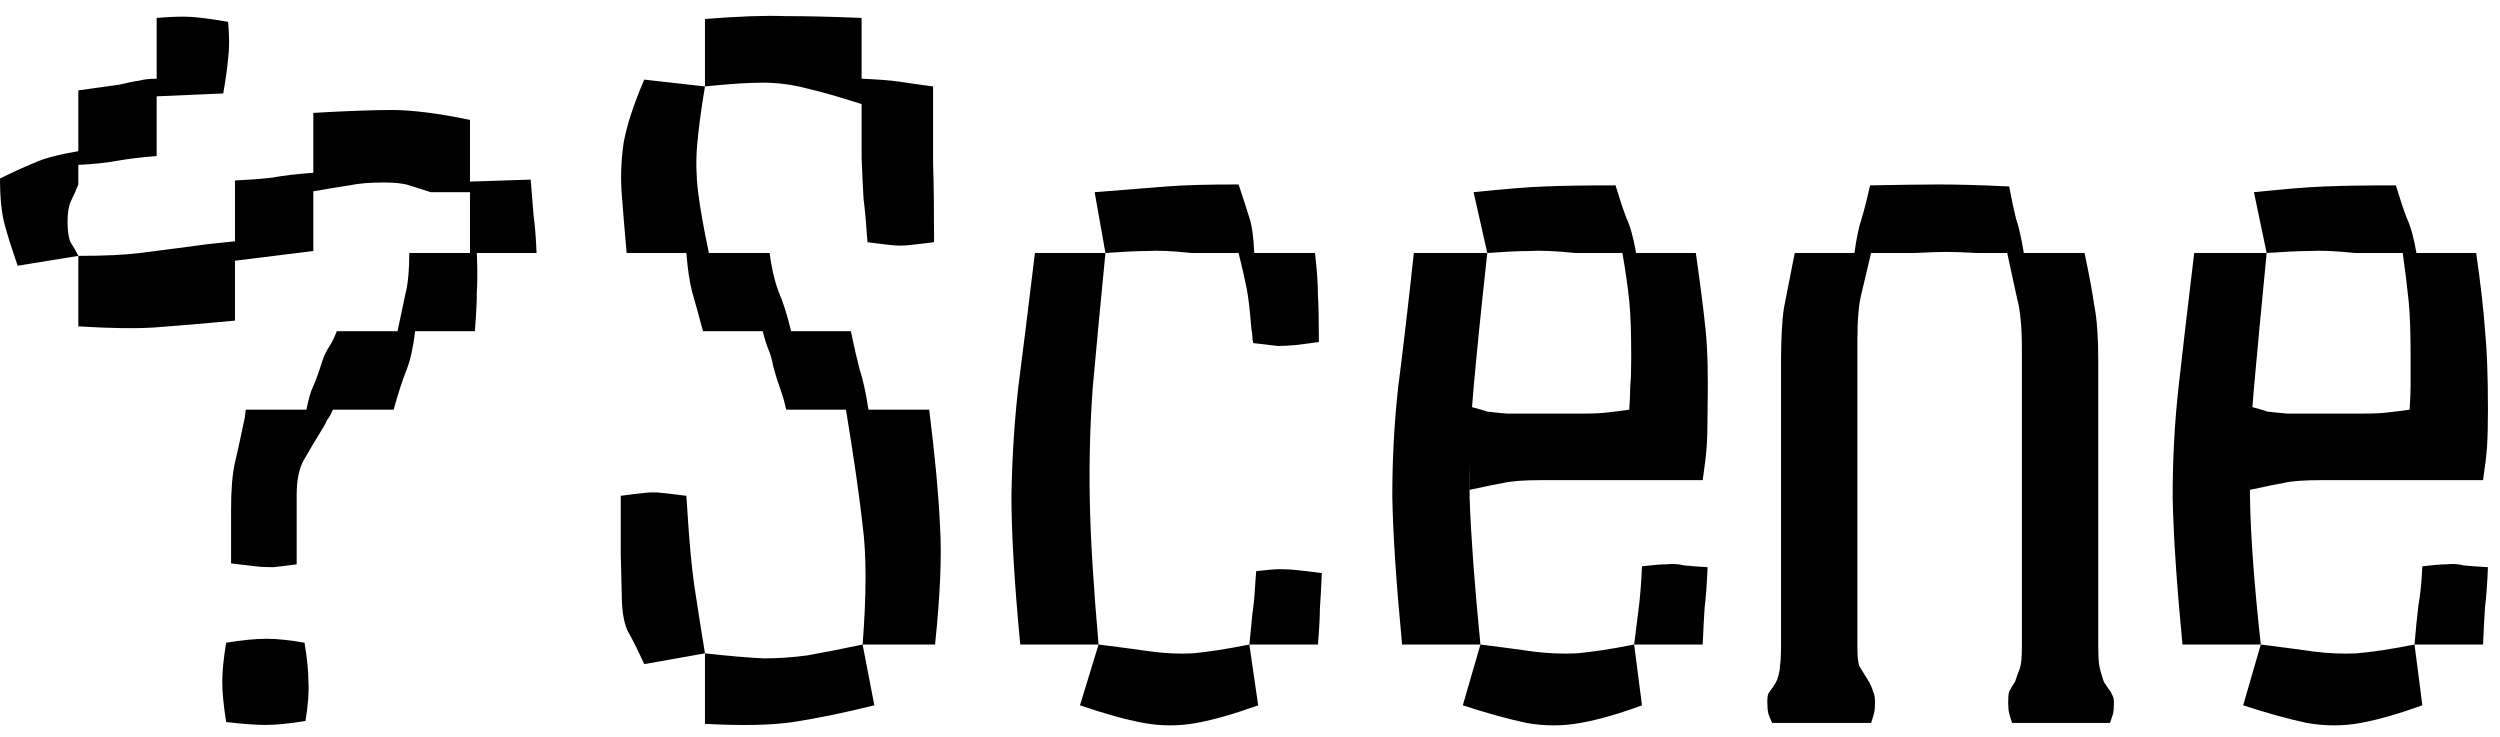 <svg width="139" height="41" viewBox="0 0 139 41" fill="none" xmlns="http://www.w3.org/2000/svg">
<path fill-rule="evenodd" clip-rule="evenodd" d="M4.355 14.226L0.98 14.776C0.69 13.936 0.454 13.196 0.272 12.536C0.091 11.886 0 11.016 0 9.926C0.726 9.566 1.361 9.276 1.905 9.056C2.45 8.806 3.266 8.586 4.355 8.406V5.026L6.642 4.706C7.113 4.596 7.476 4.516 7.73 4.486C7.984 4.416 8.311 4.376 8.71 4.376V0.996C9.545 0.926 10.216 0.906 10.725 0.946C11.233 0.986 11.886 1.076 12.684 1.216C12.757 2.056 12.757 2.726 12.684 3.236C12.648 3.706 12.557 4.356 12.412 5.196L8.71 5.356V8.676C7.839 8.746 7.095 8.836 6.478 8.946C5.898 9.056 5.19 9.126 4.355 9.166V10.256C4.21 10.616 4.065 10.946 3.92 11.236C3.811 11.486 3.756 11.856 3.756 12.326C3.756 12.836 3.811 13.216 3.92 13.466C4.065 13.686 4.21 13.936 4.355 14.226ZM4.355 14.226C5.771 14.226 6.914 14.176 7.785 14.066C8.656 13.956 9.908 13.796 11.541 13.576L13.065 13.416V10.036C13.864 9.996 14.553 9.946 15.134 9.876C15.715 9.766 16.477 9.676 17.421 9.606V6.276C19.199 6.176 20.651 6.116 21.776 6.116C22.901 6.116 24.352 6.296 26.131 6.666V10.096L29.506 9.986C29.578 10.816 29.633 11.486 29.669 11.996C29.742 12.506 29.796 13.196 29.833 14.066H26.512C26.548 14.936 26.548 15.666 26.512 16.246C26.512 16.786 26.476 17.516 26.403 18.416H23.082C22.973 19.326 22.81 20.056 22.592 20.596C22.374 21.146 22.139 21.866 21.885 22.776H18.509C18.437 22.956 18.364 23.106 18.292 23.216C18.219 23.286 18.146 23.406 18.074 23.596C17.566 24.426 17.166 25.096 16.876 25.606C16.622 26.076 16.495 26.716 16.495 27.516V31.376C15.951 31.446 15.515 31.506 15.189 31.536C14.862 31.536 14.535 31.526 14.209 31.486C13.882 31.446 13.428 31.396 12.848 31.326V28.326C12.848 27.206 12.92 26.336 13.065 25.716C13.211 25.096 13.392 24.266 13.61 23.216L13.664 22.776H17.039C17.148 22.196 17.275 21.756 17.421 21.466C17.566 21.146 17.729 20.686 17.91 20.106C18.019 19.786 18.146 19.506 18.292 19.296C18.437 19.076 18.582 18.786 18.727 18.416H22.102C22.284 17.546 22.429 16.856 22.538 16.356C22.683 15.806 22.756 15.046 22.756 14.066H26.131V10.686H23.953C23.518 10.546 23.118 10.416 22.756 10.306C22.429 10.196 21.957 10.146 21.34 10.146C20.578 10.146 19.943 10.196 19.435 10.306C18.927 10.386 18.255 10.486 17.421 10.636V13.956L13.065 14.496V17.826C11.178 18.006 9.69 18.126 8.601 18.206C7.549 18.276 6.133 18.256 4.355 18.146V14.226ZM39.196 36.326L35.821 36.926C35.458 36.136 35.15 35.516 34.895 35.076C34.678 34.606 34.569 33.916 34.569 33.006L34.514 30.836V27.566C35.059 27.496 35.494 27.436 35.821 27.406C36.148 27.366 36.474 27.366 36.801 27.406C37.127 27.436 37.581 27.496 38.162 27.566L38.216 28.386C38.325 30.126 38.452 31.506 38.597 32.516C38.742 33.496 38.942 34.766 39.196 36.326ZM39.196 4.806V1.056C41.047 0.906 42.535 0.856 43.66 0.896C44.785 0.896 46.201 0.926 47.906 0.996V4.376C48.814 4.416 49.503 4.466 49.975 4.536C50.483 4.616 51.118 4.706 51.88 4.806V9.116C51.917 10.196 51.935 11.656 51.935 13.466C51.354 13.536 50.901 13.596 50.574 13.626C50.247 13.666 49.902 13.666 49.539 13.626C49.213 13.596 48.777 13.536 48.233 13.466C48.16 12.416 48.088 11.616 48.015 11.076C47.979 10.486 47.943 9.726 47.906 8.786V5.786C46.672 5.396 45.656 5.096 44.858 4.916C44.059 4.706 43.243 4.596 42.408 4.596C41.61 4.596 40.539 4.666 39.196 4.806ZM47.961 35.836C48.179 33.046 48.179 30.836 47.961 29.196C47.779 27.566 47.471 25.426 47.035 22.776H43.715C43.606 22.306 43.497 21.926 43.388 21.636C43.279 21.346 43.152 20.946 43.007 20.436C42.934 20.036 42.844 19.706 42.735 19.456C42.626 19.196 42.517 18.856 42.408 18.416H39.087C38.833 17.476 38.634 16.746 38.488 16.246C38.343 15.696 38.234 14.976 38.162 14.066H34.841C34.732 12.836 34.641 11.746 34.569 10.796C34.496 9.856 34.533 8.896 34.678 7.916C34.859 6.936 35.24 5.776 35.821 4.426L39.196 4.806C38.978 6.116 38.833 7.206 38.761 8.076C38.688 8.916 38.706 9.786 38.815 10.686C38.924 11.566 39.124 12.686 39.414 14.066H42.789C42.898 14.896 43.061 15.606 43.279 16.186C43.533 16.766 43.769 17.516 43.987 18.416H47.308C47.489 19.296 47.652 19.996 47.798 20.546C47.979 21.086 48.142 21.836 48.287 22.776H51.663C51.989 25.386 52.189 27.526 52.262 29.196C52.37 30.836 52.28 33.046 51.989 35.836H47.961ZM39.196 36.326C40.539 36.476 41.628 36.566 42.462 36.606C43.297 36.606 44.114 36.546 44.912 36.436C45.711 36.296 46.727 36.096 47.961 35.836L48.614 39.216C46.836 39.656 45.33 39.956 44.096 40.146C42.862 40.326 41.228 40.356 39.196 40.246V36.326ZM69.464 35.836C69.537 35.156 69.591 34.586 69.628 34.156C69.7 33.716 69.754 33.156 69.791 32.466L69.845 31.756C70.426 31.686 70.88 31.646 71.206 31.646C71.533 31.646 71.86 31.666 72.186 31.706C72.513 31.736 72.948 31.796 73.493 31.866C73.456 32.706 73.42 33.376 73.384 33.886C73.384 34.356 73.348 35.006 73.275 35.836H69.464ZM61.081 35.836C62.278 35.986 63.258 36.116 64.02 36.226C64.782 36.326 65.545 36.366 66.307 36.326C67.105 36.256 68.158 36.096 69.464 35.836L69.954 39.216C68.648 39.686 67.504 40.016 66.525 40.196C65.545 40.376 64.565 40.376 63.585 40.196C62.605 40.016 61.425 39.686 60.046 39.216L61.081 35.836ZM61.462 14.066C61.171 17.046 60.935 19.546 60.754 21.576C60.609 23.576 60.554 25.626 60.591 27.726C60.627 29.836 60.79 32.536 61.081 35.836H56.725C56.399 32.396 56.236 29.636 56.236 27.566C56.272 25.466 56.399 23.446 56.617 21.526C56.871 19.566 57.179 17.076 57.542 14.066H61.462ZM61.462 14.066L60.863 10.686C62.605 10.546 63.948 10.436 64.891 10.366C65.871 10.286 67.196 10.256 68.865 10.256C69.119 11.016 69.319 11.636 69.464 12.106C69.609 12.536 69.7 13.196 69.736 14.066H73.112C73.221 14.976 73.275 15.736 73.275 16.356C73.311 16.936 73.329 17.726 73.329 18.746V19.016C72.785 19.096 72.35 19.146 72.023 19.186C71.696 19.216 71.37 19.236 71.043 19.236C70.716 19.196 70.263 19.146 69.682 19.076C69.646 18.926 69.628 18.806 69.628 18.696C69.628 18.586 69.609 18.436 69.573 18.256C69.501 17.276 69.41 16.516 69.301 15.966C69.192 15.426 69.047 14.796 68.865 14.066H66.252C65.2 13.956 64.383 13.916 63.803 13.956C63.222 13.956 62.442 13.996 61.462 14.066ZM90.859 35.836L91.131 33.666C91.204 33.046 91.258 32.316 91.294 31.486C91.875 31.416 92.329 31.376 92.655 31.376C92.982 31.336 93.309 31.356 93.635 31.436C93.962 31.466 94.397 31.506 94.942 31.536C94.905 32.446 94.851 33.196 94.778 33.776C94.742 34.316 94.706 35.006 94.67 35.836H90.859ZM82.312 35.836C83.51 35.986 84.489 36.116 85.251 36.226C86.05 36.326 86.848 36.366 87.647 36.326C88.482 36.256 89.552 36.096 90.859 35.836L91.294 39.216C90.024 39.686 88.881 40.016 87.865 40.196C86.885 40.376 85.887 40.376 84.87 40.196C83.854 39.976 82.675 39.656 81.332 39.216L82.312 35.836ZM82.693 14.066C82.366 17.046 82.112 19.546 81.931 21.576C81.899 21.926 81.87 22.286 81.845 22.636C82.207 22.736 82.489 22.816 82.693 22.886C82.947 22.916 83.31 22.956 83.782 22.996H87.974C88.59 22.996 89.044 22.976 89.334 22.936C89.661 22.906 90.078 22.846 90.587 22.776C90.623 22.236 90.641 21.796 90.641 21.466C90.677 21.106 90.695 20.636 90.695 20.056V19.726C90.695 18.456 90.659 17.456 90.587 16.736C90.514 16.006 90.387 15.116 90.206 14.066H87.592C86.504 13.956 85.651 13.916 85.034 13.956C84.453 13.956 83.673 13.996 82.693 14.066L81.931 10.686C83.673 10.506 84.998 10.396 85.905 10.366C86.848 10.326 88.155 10.306 89.824 10.306C90.042 11.036 90.242 11.636 90.423 12.106C90.641 12.576 90.822 13.226 90.968 14.066H94.288C94.542 15.846 94.724 17.276 94.833 18.366C94.942 19.416 94.978 20.886 94.942 22.776C94.942 23.686 94.924 24.386 94.887 24.896C94.851 25.366 94.778 25.966 94.67 26.696H85.687C84.743 26.696 84.036 26.746 83.564 26.856C83.128 26.936 82.511 27.056 81.713 27.236V25.646C81.701 26.326 81.701 27.026 81.713 27.726C81.786 29.836 81.985 32.536 82.312 35.836H77.957C77.63 32.426 77.449 29.686 77.412 27.616C77.412 25.516 77.521 23.486 77.739 21.526C77.993 19.566 78.283 17.076 78.61 14.066H82.693ZM134.247 35.836C134.319 34.966 134.392 34.246 134.464 33.666C134.573 33.046 134.646 32.316 134.682 31.486C135.263 31.416 135.716 31.376 136.043 31.376C136.37 31.336 136.678 31.356 136.969 31.436C137.295 31.466 137.749 31.506 138.33 31.536C138.293 32.446 138.239 33.196 138.166 33.776C138.13 34.316 138.094 35.006 138.057 35.836H134.247ZM125.7 35.836C126.897 35.986 127.877 36.116 128.639 36.226C129.438 36.326 130.236 36.366 131.035 36.326C131.869 36.256 132.94 36.096 134.247 35.836L134.682 39.216C133.376 39.686 132.232 40.016 131.252 40.196C130.273 40.376 129.275 40.376 128.258 40.196C127.242 39.976 126.063 39.656 124.72 39.216L125.7 35.836ZM126.026 14.066C125.736 17.046 125.5 19.546 125.319 21.576C125.287 21.926 125.258 22.286 125.233 22.636C125.595 22.736 125.877 22.816 126.081 22.886C126.335 22.916 126.698 22.956 127.17 22.996H131.307C131.96 22.996 132.432 22.976 132.722 22.936C133.049 22.906 133.466 22.846 133.974 22.776C134.011 22.236 134.029 21.796 134.029 21.466V19.726C134.029 18.456 133.993 17.456 133.92 16.736C133.847 16.006 133.739 15.116 133.593 14.066H130.926C129.873 13.956 129.039 13.916 128.422 13.956C127.841 13.956 127.043 13.996 126.026 14.066L125.319 10.686C127.061 10.506 128.385 10.396 129.293 10.366C130.236 10.326 131.543 10.306 133.212 10.306C133.43 11.036 133.63 11.636 133.811 12.106C134.029 12.576 134.21 13.226 134.356 14.066H137.676C137.93 15.846 138.094 17.276 138.166 18.366C138.275 19.416 138.33 20.886 138.33 22.776C138.33 23.686 138.311 24.386 138.275 24.896C138.239 25.366 138.166 25.966 138.057 26.696H129.075C128.095 26.696 127.387 26.746 126.952 26.856C126.516 26.936 125.899 27.056 125.101 27.236C125.101 27.036 125.098 26.846 125.092 26.666C125.092 27.016 125.095 27.366 125.101 27.726C125.137 29.836 125.337 32.536 125.7 35.836H121.345C121.018 32.426 120.836 29.686 120.8 27.616C120.8 25.516 120.909 23.486 121.127 21.526C121.345 19.566 121.635 17.076 121.998 14.066H126.026ZM103.271 36.006C103.271 36.516 103.307 36.856 103.38 37.036C103.489 37.216 103.634 37.456 103.815 37.746C103.852 37.786 103.87 37.816 103.87 37.856C103.87 37.856 103.888 37.876 103.924 37.906C104.033 38.126 104.106 38.306 104.142 38.456C104.214 38.566 104.251 38.766 104.251 39.056C104.251 39.306 104.233 39.506 104.196 39.656C104.16 39.796 104.106 39.976 104.033 40.196H98.535C98.426 39.976 98.353 39.796 98.317 39.656C98.281 39.506 98.262 39.286 98.262 38.996C98.262 38.816 98.281 38.676 98.317 38.566C98.39 38.456 98.48 38.326 98.589 38.186C98.625 38.106 98.662 38.056 98.698 38.016C98.734 37.946 98.771 37.876 98.807 37.796C98.916 37.476 98.97 37.206 98.97 36.986C99.006 36.766 99.025 36.436 99.025 36.006V20.166C99.025 18.856 99.079 17.836 99.188 17.116C99.333 16.356 99.533 15.336 99.787 14.066H103.108C103.216 13.266 103.343 12.646 103.489 12.216C103.634 11.746 103.797 11.106 103.979 10.306C105.612 10.276 106.882 10.256 107.789 10.256C108.733 10.256 110.039 10.286 111.709 10.366C111.854 11.126 111.981 11.726 112.09 12.156C112.235 12.556 112.38 13.196 112.525 14.066H115.901C116.155 15.266 116.336 16.246 116.445 17.006C116.59 17.726 116.663 18.746 116.663 20.056V36.006C116.663 36.436 116.681 36.766 116.717 36.986C116.754 37.206 116.826 37.476 116.935 37.796C116.971 37.906 117.008 37.986 117.044 38.016C117.08 38.056 117.116 38.106 117.153 38.186C117.298 38.366 117.389 38.506 117.425 38.616C117.498 38.726 117.534 38.876 117.534 39.056C117.534 39.346 117.516 39.556 117.479 39.706L117.316 40.196H111.872C111.8 39.976 111.745 39.796 111.709 39.656C111.673 39.506 111.654 39.306 111.654 39.056C111.654 38.766 111.673 38.566 111.709 38.456C111.781 38.306 111.89 38.126 112.036 37.906C112.144 37.586 112.235 37.326 112.308 37.146C112.38 36.926 112.417 36.546 112.417 36.006V19.396C112.417 18.166 112.326 17.226 112.144 16.566C111.999 15.916 111.818 15.086 111.6 14.066H109.912C109.187 14.026 108.624 14.006 108.225 14.006C107.826 14.006 107.245 14.026 106.483 14.066H104.033C103.815 14.976 103.634 15.736 103.489 16.356C103.343 16.936 103.271 17.786 103.271 18.906V36.006ZM12.358 37.906C12.358 37.326 12.43 36.606 12.575 35.736C13.483 35.586 14.227 35.516 14.807 35.516C15.388 35.516 16.096 35.586 16.931 35.736C17.076 36.606 17.148 37.326 17.148 37.906C17.185 38.486 17.13 39.216 16.985 40.086C16.078 40.236 15.334 40.306 14.753 40.306C14.172 40.306 13.446 40.246 12.575 40.146C12.43 39.236 12.358 38.486 12.358 37.906Z" fill="black"/>
</svg>
